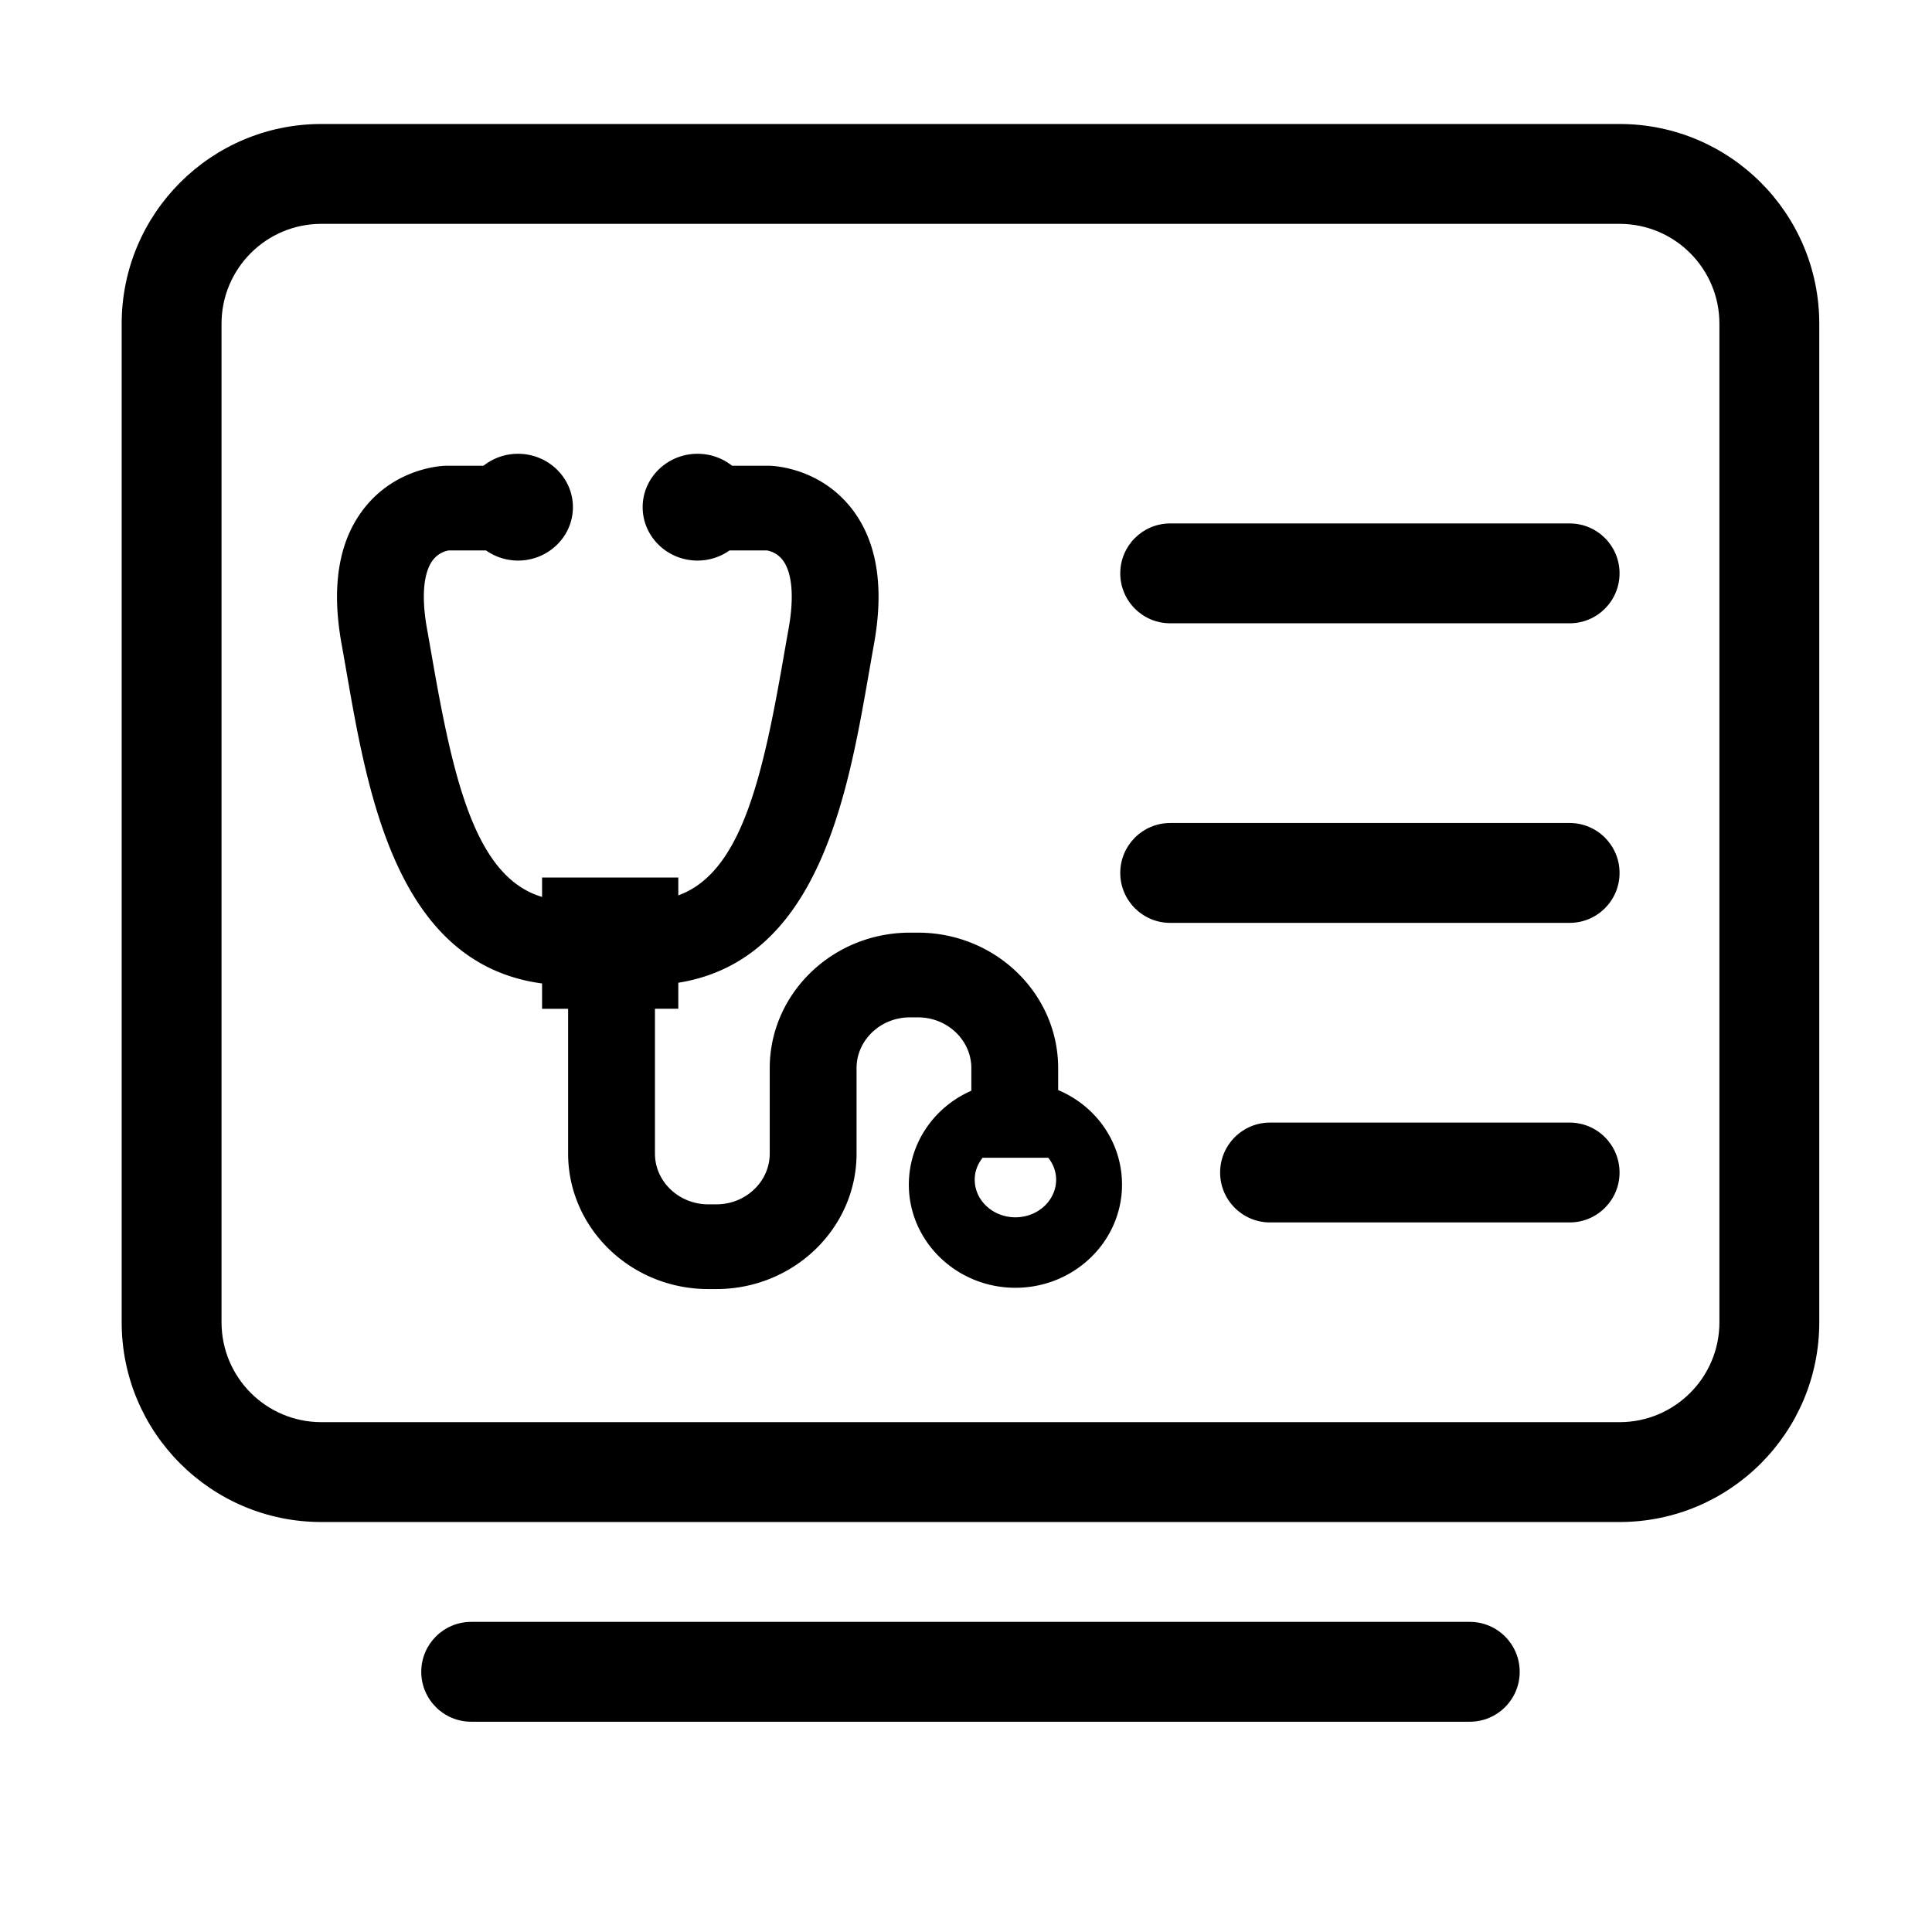 <?xml version="1.0" standalone="no"?><!DOCTYPE svg PUBLIC "-//W3C//DTD SVG 1.1//EN" "http://www.w3.org/Graphics/SVG/1.1/DTD/svg11.dtd"><svg t="1533538355384" class="icon" style="" viewBox="0 0 1024 1024" version="1.1" xmlns="http://www.w3.org/2000/svg" p-id="10902" xmlns:xlink="http://www.w3.org/1999/xlink" width="200" height="200"><defs><style type="text/css"></style></defs><path d="M858.398 806.702H170.344c-58.457 0-105.852-47.394-105.852-105.857V171.573c0-58.457 47.394-105.852 105.852-105.852h688.055c58.463 0 105.852 47.394 105.852 105.852v529.271c0.001 58.463-47.388 105.858-105.852 105.858z m52.926-635.129c0-29.231-23.696-52.926-52.926-52.926H170.344c-29.231 0-52.926 23.696-52.926 52.926v529.271c0 29.232 23.696 52.932 52.926 52.932h688.055c29.231 0 52.926-23.7 52.926-52.932V171.573z m-79.392 476.346H673.154c-14.618 0-26.466-11.848-26.466-26.461 0-14.618 11.848-26.466 26.466-26.466h158.778c14.618 0 26.466 11.848 26.466 26.466 0 14.613-11.847 26.461-26.466 26.461z m0-158.778H620.229c-14.618 0-26.466-11.852-26.466-26.466 0-14.614 11.848-26.466 26.466-26.466h211.705c14.618 0 26.466 11.852 26.466 26.466-0.001 14.614-11.848 26.466-26.467 26.466z m0-158.784H620.229c-14.618 0-26.466-11.848-26.466-26.466 0-14.613 11.848-26.461 26.466-26.461h211.705c14.618 0 26.466 11.848 26.466 26.461-0.001 14.619-11.848 26.466-26.467 26.466zM249.736 859.627h529.271c14.618 0 26.466 11.848 26.466 26.466 0 14.613-11.848 26.461-26.466 26.461H249.736c-14.614 0-26.461-11.848-26.461-26.461 0-14.618 11.847-26.466 26.461-26.466z m0 0" p-id="10903"></path><path d="M375.415 683.23c-40.968 0-74.299-32.215-74.299-71.82v-76.733h-13.804v-13.419c-76.717-10.29-92.239-99.502-103.665-165.194 0 0-1.875-10.754-2.622-14.866-5.696-31.523-1.199-56.243 13.364-73.479 16.489-19.527 39.093-20.777 41.617-20.856l20.282-0.012c5.169-4.108 11.54-6.336 18.281-6.336 16.04 0 29.091 12.696 29.091 28.301 0 15.604-13.049 28.301-29.091 28.301a29.435 29.435 0 0 1-16.941-5.365h-19.896c-1.155 0.201-5.075 1.121-8.015 4.752-5.29 6.537-6.486 19.637-3.373 36.892 0.888 4.921 1.776 9.992 2.673 15.156 11.336 65.161 23.081 116.408 58.295 126.836v-10.286h72.204v9.469c33.265-12.028 44.671-62.331 55.752-126.033 0.901-5.165 1.785-10.227 2.673-15.141 3.156-17.483 1.894-30.666-3.557-37.112-2.908-3.448-6.706-4.34-7.818-4.532h-19.908a29.416 29.416 0 0 1-16.941 5.365c-16.04 0-29.091-12.692-29.091-28.296 0-15.608 13.049-28.304 29.091-28.304 6.745 0 13.117 2.229 18.289 6.336l20.03 0.008c2.767 0.083 25.368 1.332 41.864 20.863 14.559 17.236 19.052 41.955 13.356 73.466l-2.618 14.87c-11.273 64.811-26.591 152.84-101.122 164.821v13.796h-12.381v76.733c0 14.842 12.688 26.917 28.28 26.917h4.272c15.596 0 28.284-12.075 28.284-26.917v-45.257c0-39.604 33.331-71.827 74.299-71.827h4.276c40.968 0 74.299 32.223 74.299 71.827v11.61c20.47 8.616 33.842 28.08 33.842 50.107 0 30.156-25.344 54.682-56.498 54.682-31.146 0-56.487-24.527-56.487-54.682 0-21.642 13.089-40.972 33.123-49.761v-11.957c0-14.849-12.688-26.924-28.28-26.924h-4.276c-15.592 0-28.28 12.075-28.28 26.924v45.257c0 39.604-33.331 71.82-74.303 71.82h-4.273z m145.392-69.602c-2.698 3.378-4.185 7.414-4.185 11.621 0 11.005 9.666 19.948 21.563 19.948s21.585-8.944 21.585-19.948c0-4.227-1.487-8.264-4.185-11.621h-34.777z" p-id="10904"></path></svg>